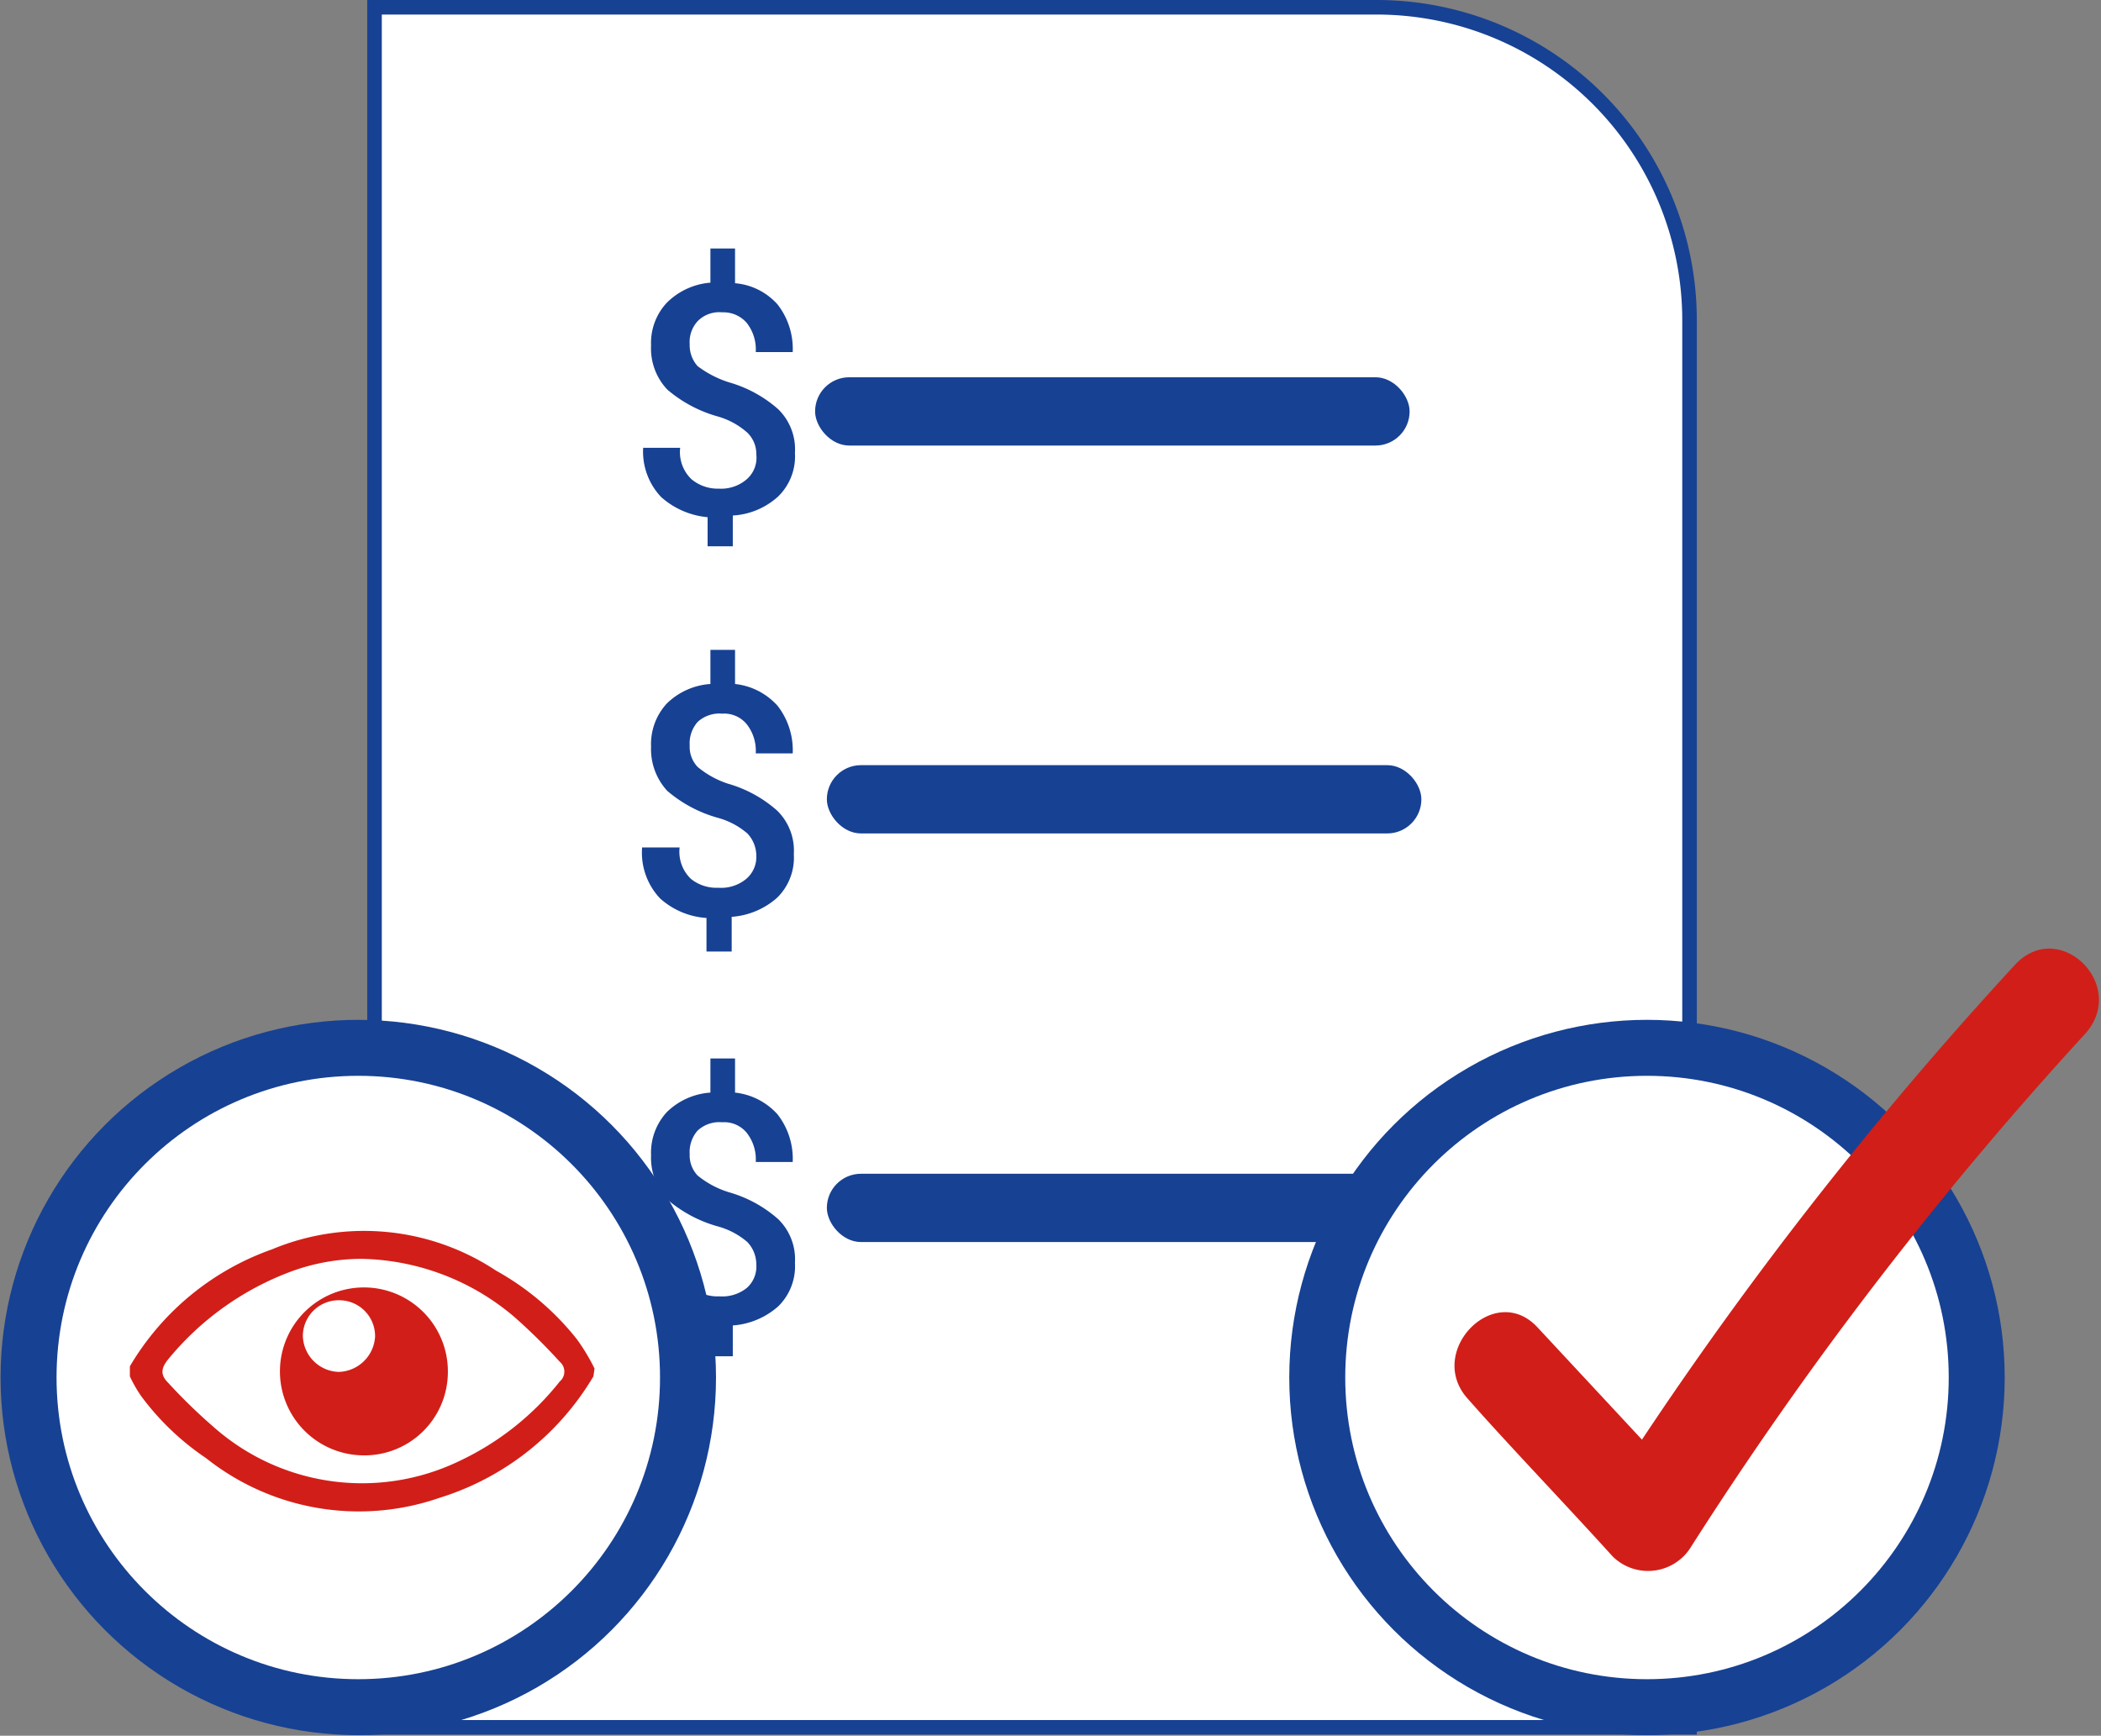 <svg xmlns="http://www.w3.org/2000/svg" viewBox="0 0 37.53 31.01"><rect x="0" y="0" width="37.53" height="31.01" fill="#808080" stroke="none"/><defs><style>.cls-1,.cls-4{fill:#fff;}.cls-1,.cls-3{stroke:#174193;stroke-miterlimit:10;}.cls-1{stroke-width:0.26px;}.cls-2,.cls-3{fill:#174193;}.cls-3{stroke-width:0.34px;}.cls-5{fill:#d21e18;}</style></defs><g id="Capa_2" data-name="Capa 2"><g id="Capa_1-2" data-name="Capa 1"><path class="cls-1" d="M6.69.13h17.9a5.59,5.59,0,0,1,5.59,5.59V30.86a0,0,0,0,1,0,0H6.69a0,0,0,0,1,0,0V.13A0,0,0,0,1,6.69.13Z"/><path class="cls-2" d="M13.51,8.12a.53.53,0,0,0-.16-.39,1.35,1.35,0,0,0-.53-.29,2.36,2.36,0,0,1-.9-.48,1.07,1.07,0,0,1-.29-.79,1.05,1.05,0,0,1,.28-.76,1.24,1.24,0,0,1,.78-.36V4.44h.44v.62a1.14,1.14,0,0,1,.76.38,1.29,1.29,0,0,1,.27.85v0h-.66a.77.77,0,0,0-.16-.52.55.55,0,0,0-.44-.19.54.54,0,0,0-.44.16.55.55,0,0,0-.14.41.56.56,0,0,0,.14.39,1.86,1.86,0,0,0,.56.29,2.26,2.26,0,0,1,.88.48,1,1,0,0,1,.3.78,1,1,0,0,1-.3.78,1.31,1.31,0,0,1-.81.34v.55h-.45V9.24a1.44,1.44,0,0,1-.83-.36,1.18,1.18,0,0,1-.32-.9V8h.66a.67.67,0,0,0,.2.56.73.73,0,0,0,.49.17.7.7,0,0,0,.49-.16A.51.51,0,0,0,13.51,8.12Z"/><path class="cls-2" d="M13.51,15.29a.58.58,0,0,0-.16-.4,1.35,1.35,0,0,0-.53-.28,2.36,2.36,0,0,1-.9-.48,1.1,1.1,0,0,1-.29-.79,1.07,1.07,0,0,1,.28-.77,1.23,1.23,0,0,1,.78-.35v-.61h.44v.61a1.19,1.19,0,0,1,.76.39,1.29,1.29,0,0,1,.27.85v0h-.66a.77.77,0,0,0-.16-.52.52.52,0,0,0-.44-.19.57.57,0,0,0-.44.15.58.58,0,0,0-.14.42.52.52,0,0,0,.14.38A1.64,1.64,0,0,0,13,14a2.26,2.26,0,0,1,.88.48,1,1,0,0,1,.3.78,1,1,0,0,1-.3.78,1.37,1.37,0,0,1-.81.34V17h-.45V16.4a1.37,1.37,0,0,1-.83-.35,1.19,1.19,0,0,1-.32-.91h.67a.67.67,0,0,0,.2.56.72.72,0,0,0,.49.16.7.7,0,0,0,.49-.15A.51.51,0,0,0,13.51,15.29Z"/><path class="cls-2" d="M13.51,22.59a.58.58,0,0,0-.16-.4,1.35,1.35,0,0,0-.53-.28,2.36,2.36,0,0,1-.9-.48,1.1,1.1,0,0,1-.29-.79,1.07,1.07,0,0,1,.28-.77,1.23,1.23,0,0,1,.78-.35v-.61h.44v.61a1.19,1.19,0,0,1,.76.39,1.29,1.29,0,0,1,.27.85v0h-.66a.77.77,0,0,0-.16-.52.52.52,0,0,0-.44-.19.57.57,0,0,0-.44.15.58.58,0,0,0-.14.42.52.52,0,0,0,.14.38,1.64,1.64,0,0,0,.56.3,2.26,2.26,0,0,1,.88.48,1,1,0,0,1,.3.78,1,1,0,0,1-.3.78,1.37,1.37,0,0,1-.81.34v.55h-.45V23.7a1.37,1.37,0,0,1-.83-.35,1.19,1.19,0,0,1-.32-.91h.67a.67.67,0,0,0,.2.56.72.72,0,0,0,.49.16.7.7,0,0,0,.49-.15A.51.51,0,0,0,13.51,22.59Z"/><circle class="cls-3" cx="6.4" cy="24.61" r="6.22"/><circle class="cls-4" cx="6.4" cy="24.61" r="5.39"/><g id="tNrt32"><path class="cls-5" d="M10.6,24.59a4.87,4.87,0,0,1-2.75,2.17,4.39,4.39,0,0,1-4.17-.71,4.71,4.71,0,0,1-1.16-1.11,2.43,2.43,0,0,1-.2-.35v-.18a4.8,4.8,0,0,1,2.54-2.09,4.27,4.27,0,0,1,4,.38,4.83,4.83,0,0,1,1.44,1.22,3.55,3.55,0,0,1,.32.53Zm-4.14-2.1a3.66,3.66,0,0,0-1.27.23A5.17,5.17,0,0,0,3,24.29c-.12.15-.14.27,0,.41a9.78,9.78,0,0,0,.8.78,4,4,0,0,0,4.41.62A5,5,0,0,0,10,24.68a.23.23,0,0,0,0-.35,10.19,10.19,0,0,0-.81-.8A4.33,4.33,0,0,0,6.46,22.49Z"/><path class="cls-5" d="M6.45,26A1.5,1.5,0,1,1,8,24.54,1.49,1.49,0,0,1,6.45,26Zm-.39-2.77a.64.64,0,0,0-.65.63.66.66,0,0,0,.64.65.67.67,0,0,0,.65-.63A.64.64,0,0,0,6.06,23.23Z"/></g><rect class="cls-2" x="14.56" y="6.74" width="10.62" height="1.22" rx="0.61"/><rect class="cls-2" x="14.77" y="13.67" width="10.62" height="1.22" rx="0.61"/><rect class="cls-2" x="14.77" y="20.97" width="10.62" height="1.22" rx="0.61"/><circle class="cls-3" cx="29.42" cy="24.61" r="6.22"/><circle class="cls-4" cx="29.42" cy="24.61" r="5.39"/><path class="cls-5" d="M36,17.23a68.27,68.27,0,0,0-6.67,8.49l-1.86-2c-.77-.84-2,.42-1.26,1.26s1.74,1.88,2.6,2.83a.9.9,0,0,0,1.4-.18,66.16,66.16,0,0,1,7-9.12C38.06,17.64,36.8,16.38,36,17.23Z"/></g></g></svg>